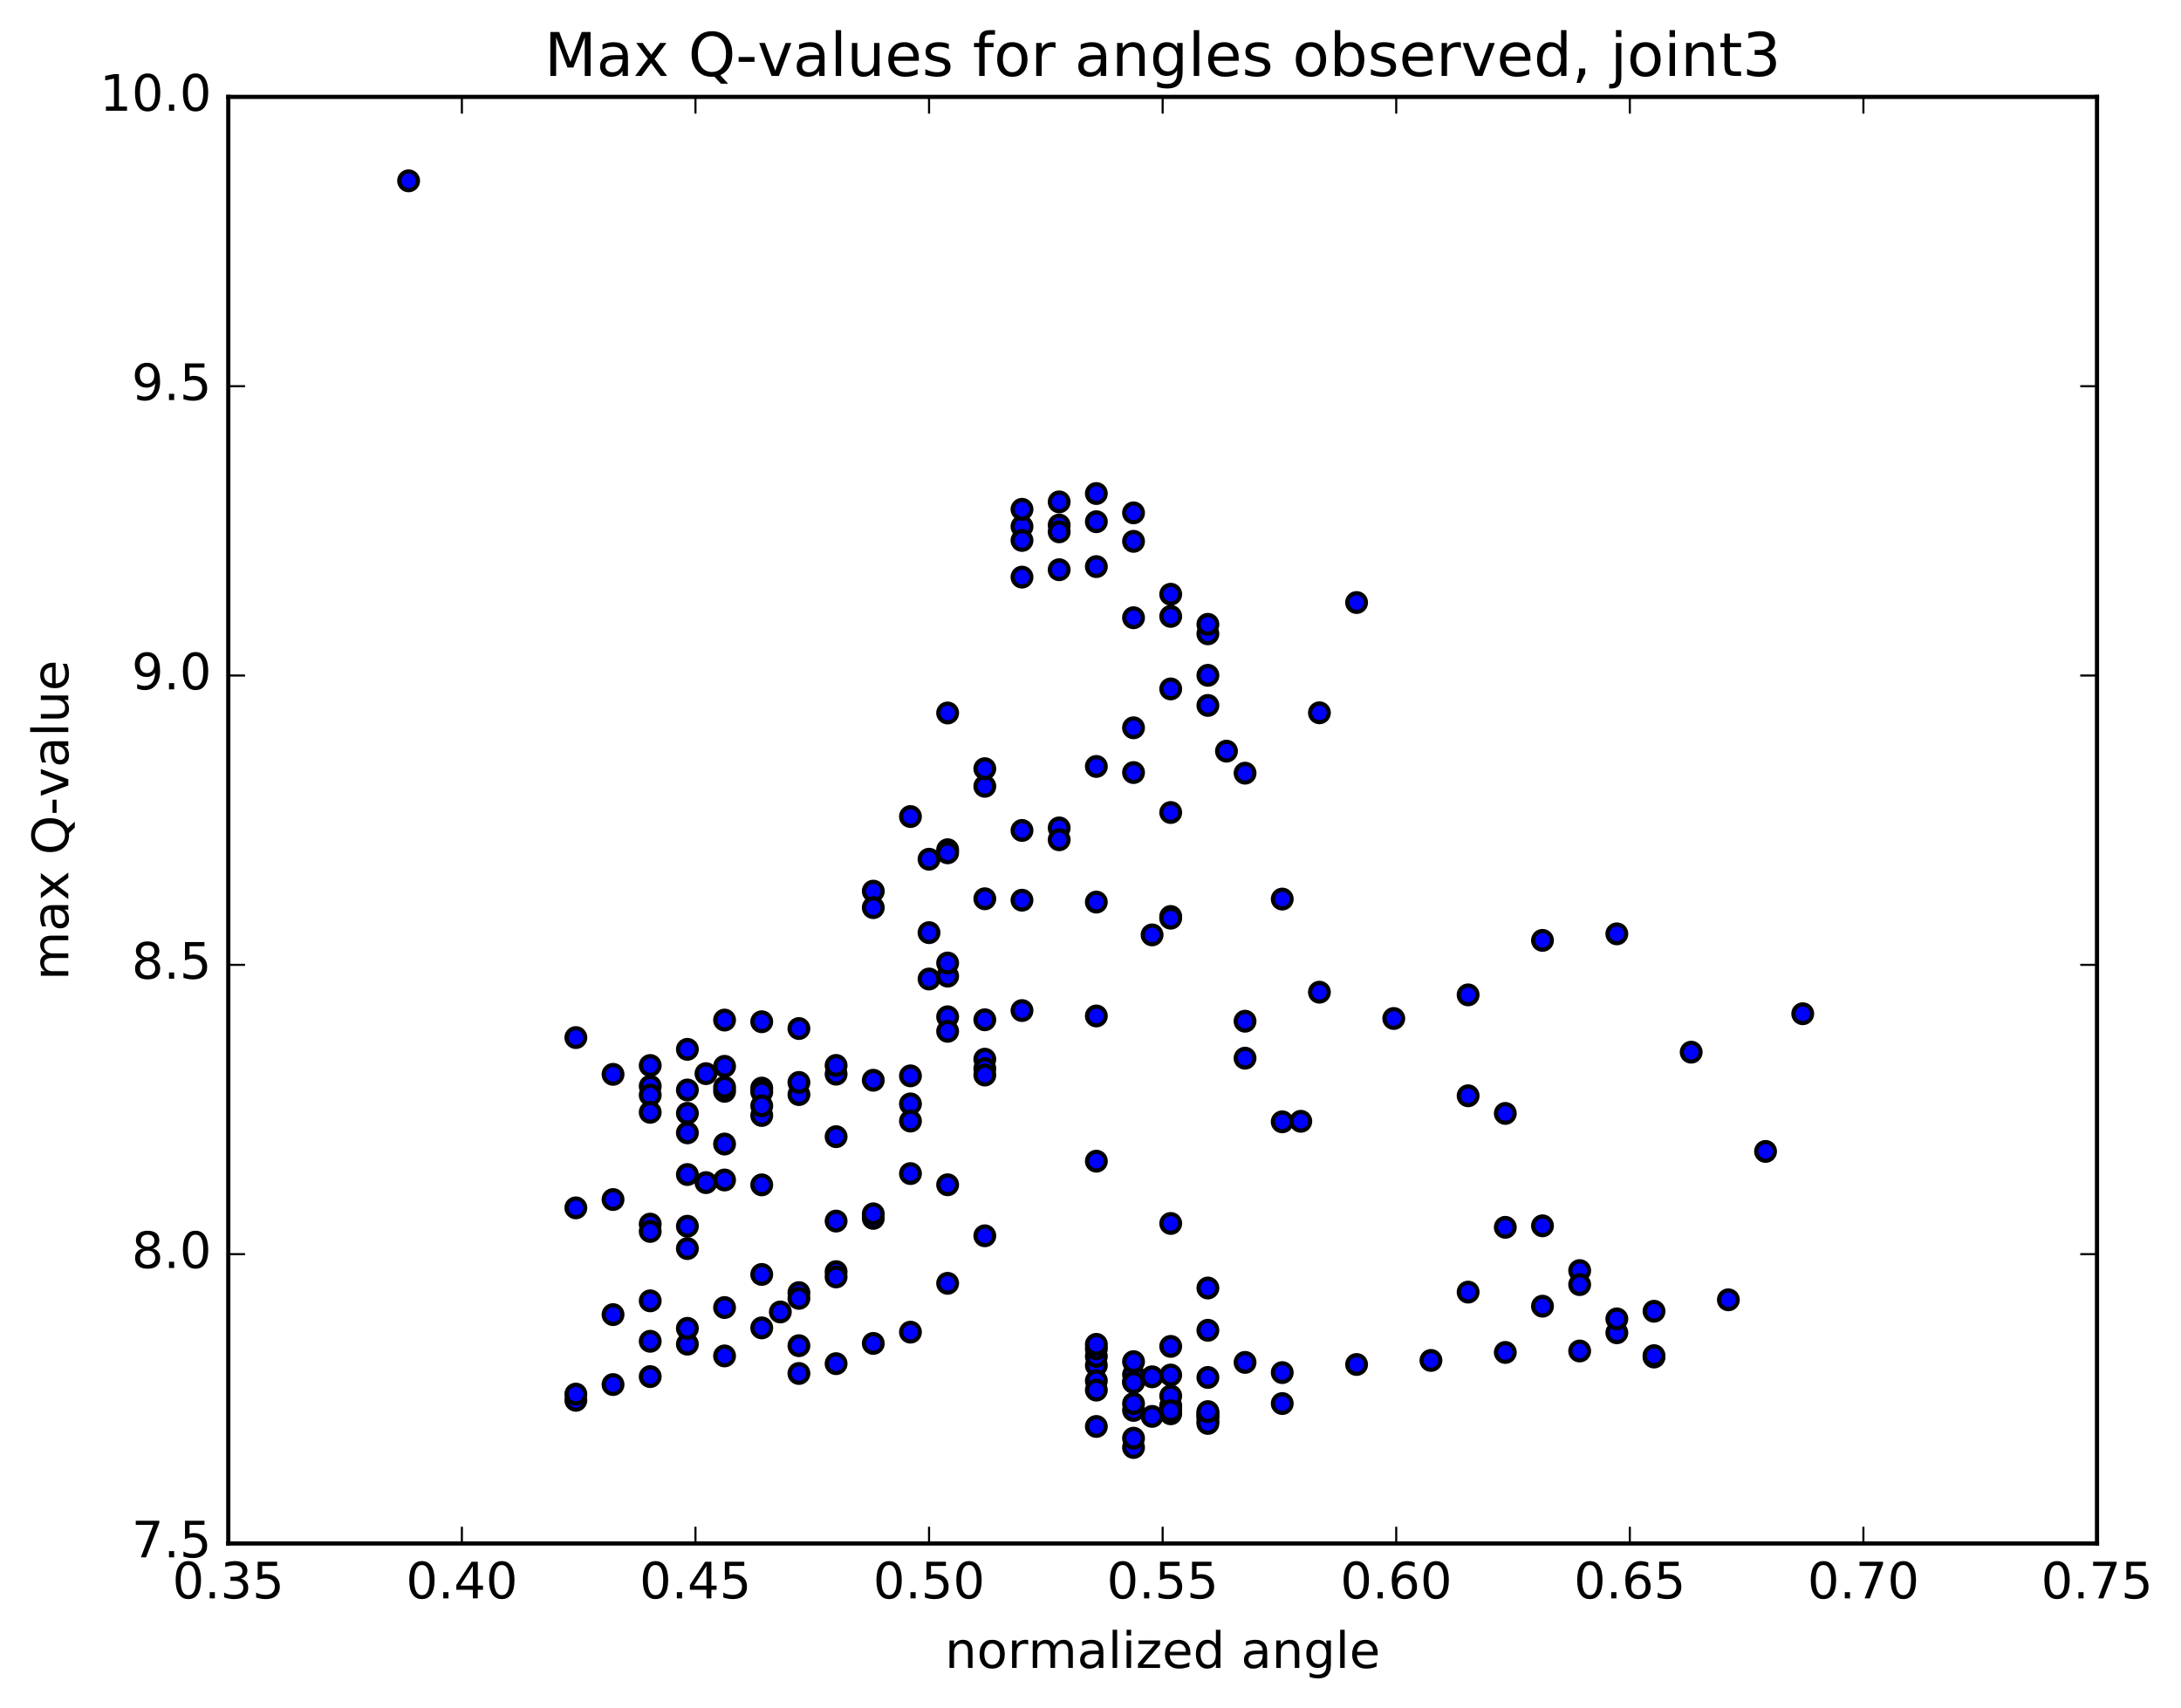<?xml version="1.0" encoding="utf-8" standalone="no"?>
<!DOCTYPE svg PUBLIC "-//W3C//DTD SVG 1.1//EN"
  "http://www.w3.org/Graphics/SVG/1.1/DTD/svg11.dtd">
<!-- Created with matplotlib (http://matplotlib.org/) -->
<svg height="408pt" version="1.1" viewBox="0 0 521 408" width="521pt" xmlns="http://www.w3.org/2000/svg" xmlns:xlink="http://www.w3.org/1999/xlink">
 <defs>
  <style type="text/css">
*{stroke-linecap:butt;stroke-linejoin:round;stroke-miterlimit:100000;}
  </style>
 </defs>
 <g id="figure_1">
  <g id="patch_1">
   <path d="M 0 408.169 
L 521.492 408.169 
L 521.492 0 
L 0 0 
z
" style="fill:#ffffff;"/>
  </g>
  <g id="axes_1">
   <g id="patch_2">
    <path d="M 54.532 368.742 
L 500.933 368.742 
L 500.933 23.142 
L 54.532 23.142 
z
" style="fill:#ffffff;"/>
   </g>
   <g id="PathCollection_1">
    <defs>
     <path d="M 0 2.236 
C 0.593 2.236 1.162 2 1.581 1.581 
C 2 1.162 2.236 0.593 2.236 0 
C 2.236 -0.593 2 -1.162 1.581 -1.581 
C 1.162 -2 0.593 -2.236 0 -2.236 
C -0.593 -2.236 -1.162 -2 -1.581 -1.581 
C -2 -1.162 -2.236 -0.593 -2.236 0 
C -2.236 0.593 -2 1.162 -1.581 1.581 
C -1.162 2 -0.593 2.236 0 2.236 
z
" id="m05b74cc8e6" style="stroke:#000000;"/>
    </defs>
    <g clip-path="url(#p5d240bf263)">
     <use style="fill:#0000ff;stroke:#000000;" x="97.609" xlink:href="#m05b74cc8e6" y="43.199"/>
     <use style="fill:#0000ff;stroke:#000000;" x="221.933" xlink:href="#m05b74cc8e6" y="233.89"/>
     <use style="fill:#0000ff;stroke:#000000;" x="226.373" xlink:href="#m05b74cc8e6" y="233.203"/>
     <use style="fill:#0000ff;stroke:#000000;" x="244.135" xlink:href="#m05b74cc8e6" y="241.426"/>
     <use style="fill:#0000ff;stroke:#000000;" x="261.897" xlink:href="#m05b74cc8e6" y="242.717"/>
     <use style="fill:#0000ff;stroke:#000000;" x="279.659" xlink:href="#m05b74cc8e6" y="218.951"/>
     <use style="fill:#0000ff;stroke:#000000;" x="292.981" xlink:href="#m05b74cc8e6" y="179.454"/>
     <use style="fill:#0000ff;stroke:#000000;" x="288.54" xlink:href="#m05b74cc8e6" y="151.419"/>
     <use style="fill:#0000ff;stroke:#000000;" x="270.779" xlink:href="#m05b74cc8e6" y="129.328"/>
     <use style="fill:#0000ff;stroke:#000000;" x="253.017" xlink:href="#m05b74cc8e6" y="125.443"/>
     <use style="fill:#0000ff;stroke:#000000;" x="244.136" xlink:href="#m05b74cc8e6" y="125.785"/>
     <use style="fill:#0000ff;stroke:#000000;" x="261.898" xlink:href="#m05b74cc8e6" y="117.907"/>
     <use style="fill:#0000ff;stroke:#000000;" x="270.779" xlink:href="#m05b74cc8e6" y="122.524"/>
     <use style="fill:#0000ff;stroke:#000000;" x="253.017" xlink:href="#m05b74cc8e6" y="119.904"/>
     <use style="fill:#0000ff;stroke:#000000;" x="244.137" xlink:href="#m05b74cc8e6" y="121.677"/>
     <use style="fill:#0000ff;stroke:#000000;" x="261.898" xlink:href="#m05b74cc8e6" y="124.64"/>
     <use style="fill:#0000ff;stroke:#000000;" x="270.78" xlink:href="#m05b74cc8e6" y="147.576"/>
     <use style="fill:#0000ff;stroke:#000000;" x="253.018" xlink:href="#m05b74cc8e6" y="136.108"/>
     <use style="fill:#0000ff;stroke:#000000;" x="244.137" xlink:href="#m05b74cc8e6" y="129.114"/>
     <use style="fill:#0000ff;stroke:#000000;" x="253.018" xlink:href="#m05b74cc8e6" y="127.053"/>
     <use style="fill:#0000ff;stroke:#000000;" x="244.137" xlink:href="#m05b74cc8e6" y="137.875"/>
     <use style="fill:#0000ff;stroke:#000000;" x="261.899" xlink:href="#m05b74cc8e6" y="135.363"/>
     <use style="fill:#0000ff;stroke:#000000;" x="279.661" xlink:href="#m05b74cc8e6" y="147.255"/>
     <use style="fill:#0000ff;stroke:#000000;" x="288.542" xlink:href="#m05b74cc8e6" y="161.338"/>
     <use style="fill:#0000ff;stroke:#000000;" x="279.661" xlink:href="#m05b74cc8e6" y="164.585"/>
     <use style="fill:#0000ff;stroke:#000000;" x="288.542" xlink:href="#m05b74cc8e6" y="149.157"/>
     <use style="fill:#0000ff;stroke:#000000;" x="279.661" xlink:href="#m05b74cc8e6" y="141.966"/>
     <use style="fill:#0000ff;stroke:#000000;" x="288.542" xlink:href="#m05b74cc8e6" y="168.532"/>
     <use style="fill:#0000ff;stroke:#000000;" x="270.78" xlink:href="#m05b74cc8e6" y="184.565"/>
     <use style="fill:#0000ff;stroke:#000000;" x="253.017" xlink:href="#m05b74cc8e6" y="197.79"/>
     <use style="fill:#0000ff;stroke:#000000;" x="235.255" xlink:href="#m05b74cc8e6" y="214.719"/>
     <use style="fill:#0000ff;stroke:#000000;" x="226.374" xlink:href="#m05b74cc8e6" y="203.003"/>
     <use style="fill:#0000ff;stroke:#000000;" x="244.135" xlink:href="#m05b74cc8e6" y="198.397"/>
     <use style="fill:#0000ff;stroke:#000000;" x="261.897" xlink:href="#m05b74cc8e6" y="183.103"/>
     <use style="fill:#0000ff;stroke:#000000;" x="270.777" xlink:href="#m05b74cc8e6" y="173.871"/>
     <use style="fill:#0000ff;stroke:#000000;" x="253.015" xlink:href="#m05b74cc8e6" y="200.624"/>
     <use style="fill:#0000ff;stroke:#000000;" x="235.254" xlink:href="#m05b74cc8e6" y="187.851"/>
     <use style="fill:#0000ff;stroke:#000000;" x="226.373" xlink:href="#m05b74cc8e6" y="170.334"/>
     <use style="fill:#0000ff;stroke:#000000;" x="235.253" xlink:href="#m05b74cc8e6" y="183.641"/>
     <use style="fill:#0000ff;stroke:#000000;" x="217.491" xlink:href="#m05b74cc8e6" y="195.075"/>
     <use style="fill:#0000ff;stroke:#000000;" x="208.611" xlink:href="#m05b74cc8e6" y="212.899"/>
     <use style="fill:#0000ff;stroke:#000000;" x="226.373" xlink:href="#m05b74cc8e6" y="230.067"/>
     <use style="fill:#0000ff;stroke:#000000;" x="235.253" xlink:href="#m05b74cc8e6" y="253.045"/>
     <use style="fill:#0000ff;stroke:#000000;" x="226.372" xlink:href="#m05b74cc8e6" y="242.913"/>
     <use style="fill:#0000ff;stroke:#000000;" x="235.253" xlink:href="#m05b74cc8e6" y="255.296"/>
     <use style="fill:#0000ff;stroke:#000000;" x="217.491" xlink:href="#m05b74cc8e6" y="257.026"/>
     <use style="fill:#0000ff;stroke:#000000;" x="208.61" xlink:href="#m05b74cc8e6" y="258.076"/>
     <use style="fill:#0000ff;stroke:#000000;" x="226.372" xlink:href="#m05b74cc8e6" y="246.382"/>
     <use style="fill:#0000ff;stroke:#000000;" x="235.252" xlink:href="#m05b74cc8e6" y="243.631"/>
     <use style="fill:#0000ff;stroke:#000000;" x="217.491" xlink:href="#m05b74cc8e6" y="263.721"/>
     <use style="fill:#0000ff;stroke:#000000;" x="199.729" xlink:href="#m05b74cc8e6" y="256.626"/>
     <use style="fill:#0000ff;stroke:#000000;" x="181.968" xlink:href="#m05b74cc8e6" y="259.947"/>
     <use style="fill:#0000ff;stroke:#000000;" x="173.087" xlink:href="#m05b74cc8e6" y="254.746"/>
     <use style="fill:#0000ff;stroke:#000000;" x="181.968" xlink:href="#m05b74cc8e6" y="260.879"/>
     <use style="fill:#0000ff;stroke:#000000;" x="164.206" xlink:href="#m05b74cc8e6" y="260.401"/>
     <use style="fill:#0000ff;stroke:#000000;" x="155.326" xlink:href="#m05b74cc8e6" y="259.497"/>
     <use style="fill:#0000ff;stroke:#000000;" x="173.087" xlink:href="#m05b74cc8e6" y="260.719"/>
     <use style="fill:#0000ff;stroke:#000000;" x="181.968" xlink:href="#m05b74cc8e6" y="266.49"/>
     <use style="fill:#0000ff;stroke:#000000;" x="164.207" xlink:href="#m05b74cc8e6" y="265.977"/>
     <use style="fill:#0000ff;stroke:#000000;" x="155.326" xlink:href="#m05b74cc8e6" y="261.618"/>
     <use style="fill:#0000ff;stroke:#000000;" x="173.088" xlink:href="#m05b74cc8e6" y="259.739"/>
     <use style="fill:#0000ff;stroke:#000000;" x="190.849" xlink:href="#m05b74cc8e6" y="261.497"/>
     <use style="fill:#0000ff;stroke:#000000;" x="208.611" xlink:href="#m05b74cc8e6" y="291.076"/>
     <use style="fill:#0000ff;stroke:#000000;" x="226.373" xlink:href="#m05b74cc8e6" y="283.046"/>
     <use style="fill:#0000ff;stroke:#000000;" x="235.254" xlink:href="#m05b74cc8e6" y="256.832"/>
     <use style="fill:#0000ff;stroke:#000000;" x="217.492" xlink:href="#m05b74cc8e6" y="267.83"/>
     <use style="fill:#0000ff;stroke:#000000;" x="199.73" xlink:href="#m05b74cc8e6" y="271.554"/>
     <use style="fill:#0000ff;stroke:#000000;" x="190.849" xlink:href="#m05b74cc8e6" y="258.598"/>
     <use style="fill:#0000ff;stroke:#000000;" x="199.73" xlink:href="#m05b74cc8e6" y="254.535"/>
     <use style="fill:#0000ff;stroke:#000000;" x="181.968" xlink:href="#m05b74cc8e6" y="264.183"/>
     <use style="fill:#0000ff;stroke:#000000;" x="164.206" xlink:href="#m05b74cc8e6" y="270.641"/>
     <use style="fill:#0000ff;stroke:#000000;" x="146.444" xlink:href="#m05b74cc8e6" y="256.663"/>
     <use style="fill:#0000ff;stroke:#000000;" x="137.563" xlink:href="#m05b74cc8e6" y="247.88"/>
     <use style="fill:#0000ff;stroke:#000000;" x="155.324" xlink:href="#m05b74cc8e6" y="254.551"/>
     <use style="fill:#0000ff;stroke:#000000;" x="168.646" xlink:href="#m05b74cc8e6" y="256.497"/>
     <use style="fill:#0000ff;stroke:#000000;" x="173.085" xlink:href="#m05b74cc8e6" y="243.7"/>
     <use style="fill:#0000ff;stroke:#000000;" x="181.966" xlink:href="#m05b74cc8e6" y="244.097"/>
     <use style="fill:#0000ff;stroke:#000000;" x="164.204" xlink:href="#m05b74cc8e6" y="250.689"/>
     <use style="fill:#0000ff;stroke:#000000;" x="155.323" xlink:href="#m05b74cc8e6" y="265.736"/>
     <use style="fill:#0000ff;stroke:#000000;" x="164.203" xlink:href="#m05b74cc8e6" y="280.602"/>
     <use style="fill:#0000ff;stroke:#000000;" x="146.442" xlink:href="#m05b74cc8e6" y="286.573"/>
     <use style="fill:#0000ff;stroke:#000000;" x="137.561" xlink:href="#m05b74cc8e6" y="288.562"/>
     <use style="fill:#0000ff;stroke:#000000;" x="155.323" xlink:href="#m05b74cc8e6" y="292.447"/>
     <use style="fill:#0000ff;stroke:#000000;" x="168.644" xlink:href="#m05b74cc8e6" y="282.53"/>
     <use style="fill:#0000ff;stroke:#000000;" x="164.204" xlink:href="#m05b74cc8e6" y="292.95"/>
     <use style="fill:#0000ff;stroke:#000000;" x="155.323" xlink:href="#m05b74cc8e6" y="294.194"/>
     <use style="fill:#0000ff;stroke:#000000;" x="173.085" xlink:href="#m05b74cc8e6" y="273.315"/>
     <use style="fill:#0000ff;stroke:#000000;" x="181.966" xlink:href="#m05b74cc8e6" y="283.065"/>
     <use style="fill:#0000ff;stroke:#000000;" x="164.205" xlink:href="#m05b74cc8e6" y="298.29"/>
     <use style="fill:#0000ff;stroke:#000000;" x="146.443" xlink:href="#m05b74cc8e6" y="314.066"/>
     <use style="fill:#0000ff;stroke:#000000;" x="137.562" xlink:href="#m05b74cc8e6" y="334.538"/>
     <use style="fill:#0000ff;stroke:#000000;" x="155.324" xlink:href="#m05b74cc8e6" y="328.873"/>
     <use style="fill:#0000ff;stroke:#000000;" x="173.085" xlink:href="#m05b74cc8e6" y="323.933"/>
     <use style="fill:#0000ff;stroke:#000000;" x="190.847" xlink:href="#m05b74cc8e6" y="308.811"/>
     <use style="fill:#0000ff;stroke:#000000;" x="199.728" xlink:href="#m05b74cc8e6" y="303.8"/>
     <use style="fill:#0000ff;stroke:#000000;" x="181.966" xlink:href="#m05b74cc8e6" y="317.237"/>
     <use style="fill:#0000ff;stroke:#000000;" x="164.205" xlink:href="#m05b74cc8e6" y="321.128"/>
     <use style="fill:#0000ff;stroke:#000000;" x="155.324" xlink:href="#m05b74cc8e6" y="310.775"/>
     <use style="fill:#0000ff;stroke:#000000;" x="173.085" xlink:href="#m05b74cc8e6" y="312.376"/>
     <use style="fill:#0000ff;stroke:#000000;" x="190.847" xlink:href="#m05b74cc8e6" y="310.184"/>
     <use style="fill:#0000ff;stroke:#000000;" x="199.728" xlink:href="#m05b74cc8e6" y="305.062"/>
     <use style="fill:#0000ff;stroke:#000000;" x="186.407" xlink:href="#m05b74cc8e6" y="313.431"/>
     <use style="fill:#0000ff;stroke:#000000;" x="190.848" xlink:href="#m05b74cc8e6" y="321.491"/>
     <use style="fill:#0000ff;stroke:#000000;" x="208.61" xlink:href="#m05b74cc8e6" y="320.949"/>
     <use style="fill:#0000ff;stroke:#000000;" x="226.372" xlink:href="#m05b74cc8e6" y="306.591"/>
     <use style="fill:#0000ff;stroke:#000000;" x="235.253" xlink:href="#m05b74cc8e6" y="295.234"/>
     <use style="fill:#0000ff;stroke:#000000;" x="217.491" xlink:href="#m05b74cc8e6" y="318.253"/>
     <use style="fill:#0000ff;stroke:#000000;" x="199.729" xlink:href="#m05b74cc8e6" y="325.783"/>
     <use style="fill:#0000ff;stroke:#000000;" x="190.848" xlink:href="#m05b74cc8e6" y="328.126"/>
     <use style="fill:#0000ff;stroke:#000000;" x="208.61" xlink:href="#m05b74cc8e6" y="289.99"/>
     <use style="fill:#0000ff;stroke:#000000;" x="217.491" xlink:href="#m05b74cc8e6" y="280.371"/>
     <use style="fill:#0000ff;stroke:#000000;" x="199.729" xlink:href="#m05b74cc8e6" y="291.719"/>
     <use style="fill:#0000ff;stroke:#000000;" x="181.967" xlink:href="#m05b74cc8e6" y="304.467"/>
     <use style="fill:#0000ff;stroke:#000000;" x="164.205" xlink:href="#m05b74cc8e6" y="317.346"/>
     <use style="fill:#0000ff;stroke:#000000;" x="146.443" xlink:href="#m05b74cc8e6" y="330.773"/>
     <use style="fill:#0000ff;stroke:#000000;" x="137.562" xlink:href="#m05b74cc8e6" y="333.055"/>
     <use style="fill:#0000ff;stroke:#000000;" x="155.324" xlink:href="#m05b74cc8e6" y="320.437"/>
     <use style="fill:#0000ff;stroke:#000000;" x="173.085" xlink:href="#m05b74cc8e6" y="281.905"/>
     <use style="fill:#0000ff;stroke:#000000;" x="190.847" xlink:href="#m05b74cc8e6" y="245.719"/>
     <use style="fill:#0000ff;stroke:#000000;" x="208.608" xlink:href="#m05b74cc8e6" y="216.836"/>
     <use style="fill:#0000ff;stroke:#000000;" x="221.93" xlink:href="#m05b74cc8e6" y="205.274"/>
     <use style="fill:#0000ff;stroke:#000000;" x="221.929" xlink:href="#m05b74cc8e6" y="222.813"/>
     <use style="fill:#0000ff;stroke:#000000;" x="226.37" xlink:href="#m05b74cc8e6" y="203.741"/>
     <use style="fill:#0000ff;stroke:#000000;" x="244.131" xlink:href="#m05b74cc8e6" y="215.061"/>
     <use style="fill:#0000ff;stroke:#000000;" x="261.893" xlink:href="#m05b74cc8e6" y="215.513"/>
     <use style="fill:#0000ff;stroke:#000000;" x="275.213" xlink:href="#m05b74cc8e6" y="223.349"/>
     <use style="fill:#0000ff;stroke:#000000;" x="279.654" xlink:href="#m05b74cc8e6" y="219.358"/>
     <use style="fill:#0000ff;stroke:#000000;" x="297.416" xlink:href="#m05b74cc8e6" y="243.971"/>
     <use style="fill:#0000ff;stroke:#000000;" x="310.738" xlink:href="#m05b74cc8e6" y="267.882"/>
     <use style="fill:#0000ff;stroke:#000000;" x="306.298" xlink:href="#m05b74cc8e6" y="268.006"/>
     <use style="fill:#0000ff;stroke:#000000;" x="297.419" xlink:href="#m05b74cc8e6" y="252.802"/>
     <use style="fill:#0000ff;stroke:#000000;" x="315.182" xlink:href="#m05b74cc8e6" y="237.038"/>
     <use style="fill:#0000ff;stroke:#000000;" x="332.944" xlink:href="#m05b74cc8e6" y="243.321"/>
     <use style="fill:#0000ff;stroke:#000000;" x="350.706" xlink:href="#m05b74cc8e6" y="237.679"/>
     <use style="fill:#0000ff;stroke:#000000;" x="368.469" xlink:href="#m05b74cc8e6" y="224.66"/>
     <use style="fill:#0000ff;stroke:#000000;" x="386.231" xlink:href="#m05b74cc8e6" y="223.101"/>
     <use style="fill:#0000ff;stroke:#000000;" x="403.993" xlink:href="#m05b74cc8e6" y="251.367"/>
     <use style="fill:#0000ff;stroke:#000000;" x="421.756" xlink:href="#m05b74cc8e6" y="275.078"/>
     <use style="fill:#0000ff;stroke:#000000;" x="430.637" xlink:href="#m05b74cc8e6" y="242.185"/>
     <use style="fill:#0000ff;stroke:#000000;" x="412.875" xlink:href="#m05b74cc8e6" y="310.528"/>
     <use style="fill:#0000ff;stroke:#000000;" x="395.114" xlink:href="#m05b74cc8e6" y="313.266"/>
     <use style="fill:#0000ff;stroke:#000000;" x="386.233" xlink:href="#m05b74cc8e6" y="318.403"/>
     <use style="fill:#0000ff;stroke:#000000;" x="395.114" xlink:href="#m05b74cc8e6" y="324.195"/>
     <use style="fill:#0000ff;stroke:#000000;" x="377.352" xlink:href="#m05b74cc8e6" y="303.548"/>
     <use style="fill:#0000ff;stroke:#000000;" x="359.59" xlink:href="#m05b74cc8e6" y="266.001"/>
     <use style="fill:#0000ff;stroke:#000000;" x="350.708" xlink:href="#m05b74cc8e6" y="261.787"/>
     <use style="fill:#0000ff;stroke:#000000;" x="368.47" xlink:href="#m05b74cc8e6" y="292.853"/>
     <use style="fill:#0000ff;stroke:#000000;" x="377.351" xlink:href="#m05b74cc8e6" y="306.897"/>
     <use style="fill:#0000ff;stroke:#000000;" x="359.589" xlink:href="#m05b74cc8e6" y="293.212"/>
     <use style="fill:#0000ff;stroke:#000000;" x="350.708" xlink:href="#m05b74cc8e6" y="308.689"/>
     <use style="fill:#0000ff;stroke:#000000;" x="368.47" xlink:href="#m05b74cc8e6" y="312.054"/>
     <use style="fill:#0000ff;stroke:#000000;" x="386.232" xlink:href="#m05b74cc8e6" y="315.083"/>
     <use style="fill:#0000ff;stroke:#000000;" x="395.113" xlink:href="#m05b74cc8e6" y="323.871"/>
     <use style="fill:#0000ff;stroke:#000000;" x="377.351" xlink:href="#m05b74cc8e6" y="322.757"/>
     <use style="fill:#0000ff;stroke:#000000;" x="359.589" xlink:href="#m05b74cc8e6" y="323.104"/>
     <use style="fill:#0000ff;stroke:#000000;" x="341.827" xlink:href="#m05b74cc8e6" y="325.014"/>
     <use style="fill:#0000ff;stroke:#000000;" x="324.065" xlink:href="#m05b74cc8e6" y="325.982"/>
     <use style="fill:#0000ff;stroke:#000000;" x="306.303" xlink:href="#m05b74cc8e6" y="327.918"/>
     <use style="fill:#0000ff;stroke:#000000;" x="297.422" xlink:href="#m05b74cc8e6" y="325.481"/>
     <use style="fill:#0000ff;stroke:#000000;" x="306.303" xlink:href="#m05b74cc8e6" y="335.312"/>
     <use style="fill:#0000ff;stroke:#000000;" x="288.542" xlink:href="#m05b74cc8e6" y="338.423"/>
     <use style="fill:#0000ff;stroke:#000000;" x="270.78" xlink:href="#m05b74cc8e6" y="330.116"/>
     <use style="fill:#0000ff;stroke:#000000;" x="261.899" xlink:href="#m05b74cc8e6" y="326.211"/>
     <use style="fill:#0000ff;stroke:#000000;" x="279.661" xlink:href="#m05b74cc8e6" y="336.005"/>
     <use style="fill:#0000ff;stroke:#000000;" x="288.542" xlink:href="#m05b74cc8e6" y="337.606"/>
     <use style="fill:#0000ff;stroke:#000000;" x="270.78" xlink:href="#m05b74cc8e6" y="328.406"/>
     <use style="fill:#0000ff;stroke:#000000;" x="261.899" xlink:href="#m05b74cc8e6" y="324.035"/>
     <use style="fill:#0000ff;stroke:#000000;" x="279.66" xlink:href="#m05b74cc8e6" y="335.885"/>
     <use style="fill:#0000ff;stroke:#000000;" x="288.542" xlink:href="#m05b74cc8e6" y="339.438"/>
     <use style="fill:#0000ff;stroke:#000000;" x="270.78" xlink:href="#m05b74cc8e6" y="336.953"/>
     <use style="fill:#0000ff;stroke:#000000;" x="261.899" xlink:href="#m05b74cc8e6" y="340.787"/>
     <use style="fill:#0000ff;stroke:#000000;" x="279.661" xlink:href="#m05b74cc8e6" y="337.759"/>
     <use style="fill:#0000ff;stroke:#000000;" x="288.542" xlink:href="#m05b74cc8e6" y="338.306"/>
     <use style="fill:#0000ff;stroke:#000000;" x="270.78" xlink:href="#m05b74cc8e6" y="345.812"/>
     <use style="fill:#0000ff;stroke:#000000;" x="261.899" xlink:href="#m05b74cc8e6" y="329.88"/>
     <use style="fill:#0000ff;stroke:#000000;" x="279.661" xlink:href="#m05b74cc8e6" y="333.491"/>
     <use style="fill:#0000ff;stroke:#000000;" x="288.542" xlink:href="#m05b74cc8e6" y="340.06"/>
     <use style="fill:#0000ff;stroke:#000000;" x="270.78" xlink:href="#m05b74cc8e6" y="335.319"/>
     <use style="fill:#0000ff;stroke:#000000;" x="261.899" xlink:href="#m05b74cc8e6" y="332.103"/>
     <use style="fill:#0000ff;stroke:#000000;" x="279.661" xlink:href="#m05b74cc8e6" y="337.038"/>
     <use style="fill:#0000ff;stroke:#000000;" x="288.542" xlink:href="#m05b74cc8e6" y="337.234"/>
     <use style="fill:#0000ff;stroke:#000000;" x="270.78" xlink:href="#m05b74cc8e6" y="325.306"/>
     <use style="fill:#0000ff;stroke:#000000;" x="261.899" xlink:href="#m05b74cc8e6" y="322.229"/>
     <use style="fill:#0000ff;stroke:#000000;" x="279.661" xlink:href="#m05b74cc8e6" y="328.5"/>
     <use style="fill:#0000ff;stroke:#000000;" x="288.542" xlink:href="#m05b74cc8e6" y="329.078"/>
     <use style="fill:#0000ff;stroke:#000000;" x="275.22" xlink:href="#m05b74cc8e6" y="328.923"/>
     <use style="fill:#0000ff;stroke:#000000;" x="270.779" xlink:href="#m05b74cc8e6" y="330.272"/>
     <use style="fill:#0000ff;stroke:#000000;" x="261.899" xlink:href="#m05b74cc8e6" y="321.169"/>
     <use style="fill:#0000ff;stroke:#000000;" x="279.66" xlink:href="#m05b74cc8e6" y="321.656"/>
     <use style="fill:#0000ff;stroke:#000000;" x="288.541" xlink:href="#m05b74cc8e6" y="317.809"/>
     <use style="fill:#0000ff;stroke:#000000;" x="275.22" xlink:href="#m05b74cc8e6" y="338.382"/>
     <use style="fill:#0000ff;stroke:#000000;" x="270.78" xlink:href="#m05b74cc8e6" y="343.591"/>
     <use style="fill:#0000ff;stroke:#000000;" x="261.9" xlink:href="#m05b74cc8e6" y="277.411"/>
     <use style="fill:#0000ff;stroke:#000000;" x="279.662" xlink:href="#m05b74cc8e6" y="194.109"/>
     <use style="fill:#0000ff;stroke:#000000;" x="297.424" xlink:href="#m05b74cc8e6" y="184.711"/>
     <use style="fill:#0000ff;stroke:#000000;" x="315.186" xlink:href="#m05b74cc8e6" y="170.289"/>
     <use style="fill:#0000ff;stroke:#000000;" x="324.066" xlink:href="#m05b74cc8e6" y="143.948"/>
     <use style="fill:#0000ff;stroke:#000000;" x="306.305" xlink:href="#m05b74cc8e6" y="214.79"/>
     <use style="fill:#0000ff;stroke:#000000;" x="288.544" xlink:href="#m05b74cc8e6" y="307.71"/>
     <use style="fill:#0000ff;stroke:#000000;" x="279.663" xlink:href="#m05b74cc8e6" y="292.289"/>
    </g>
   </g>
   <g id="patch_3">
    <path d="M 500.933 368.742 
L 500.933 23.142 
" style="fill:none;stroke:#000000;stroke-linecap:square;stroke-linejoin:miter;"/>
   </g>
   <g id="patch_4">
    <path d="M 54.532 368.742 
L 54.532 23.142 
" style="fill:none;stroke:#000000;stroke-linecap:square;stroke-linejoin:miter;"/>
   </g>
   <g id="patch_5">
    <path d="M 54.532 368.742 
L 500.933 368.742 
" style="fill:none;stroke:#000000;stroke-linecap:square;stroke-linejoin:miter;"/>
   </g>
   <g id="patch_6">
    <path d="M 54.532 23.142 
L 500.933 23.142 
" style="fill:none;stroke:#000000;stroke-linecap:square;stroke-linejoin:miter;"/>
   </g>
   <g id="matplotlib.axis_1">
    <g id="xtick_1">
     <g id="line2d_1">
      <defs>
       <path d="M 0 0 
L 0 -4 
" id="m2aafea5c03" style="stroke:#000000;stroke-width:0.5;"/>
      </defs>
      <g>
       <use style="stroke:#000000;stroke-width:0.5;" x="54.532" xlink:href="#m2aafea5c03" y="368.742"/>
      </g>
     </g>
     <g id="line2d_2">
      <defs>
       <path d="M 0 0 
L 0 4 
" id="m496c09e5dd" style="stroke:#000000;stroke-width:0.5;"/>
      </defs>
      <g>
       <use style="stroke:#000000;stroke-width:0.5;" x="54.532" xlink:href="#m496c09e5dd" y="23.142"/>
      </g>
     </g>
     <g id="text_1">
      <!-- 0.35 -->
      <defs>
       <path d="M 10.797 72.906 
L 49.516 72.906 
L 49.516 64.594 
L 19.828 64.594 
L 19.828 46.734 
Q 21.969 47.469 24.109 47.828 
Q 26.266 48.188 28.422 48.188 
Q 40.625 48.188 47.75 41.5 
Q 54.891 34.812 54.891 23.391 
Q 54.891 11.625 47.562 5.094 
Q 40.234 -1.422 26.906 -1.422 
Q 22.312 -1.422 17.547 -0.641 
Q 12.797 0.141 7.719 1.703 
L 7.719 11.625 
Q 12.109 9.234 16.797 8.062 
Q 21.484 6.891 26.703 6.891 
Q 35.156 6.891 40.078 11.328 
Q 45.016 15.766 45.016 23.391 
Q 45.016 31 40.078 35.438 
Q 35.156 39.891 26.703 39.891 
Q 22.75 39.891 18.812 39.016 
Q 14.891 38.141 10.797 36.281 
z
" id="BitstreamVeraSans-Roman-35"/>
       <path d="M 10.688 12.406 
L 21 12.406 
L 21 0 
L 10.688 0 
z
" id="BitstreamVeraSans-Roman-2e"/>
       <path d="M 31.781 66.406 
Q 24.172 66.406 20.328 58.906 
Q 16.5 51.422 16.5 36.375 
Q 16.5 21.391 20.328 13.891 
Q 24.172 6.391 31.781 6.391 
Q 39.453 6.391 43.281 13.891 
Q 47.125 21.391 47.125 36.375 
Q 47.125 51.422 43.281 58.906 
Q 39.453 66.406 31.781 66.406 
M 31.781 74.219 
Q 44.047 74.219 50.516 64.516 
Q 56.984 54.828 56.984 36.375 
Q 56.984 17.969 50.516 8.266 
Q 44.047 -1.422 31.781 -1.422 
Q 19.531 -1.422 13.062 8.266 
Q 6.594 17.969 6.594 36.375 
Q 6.594 54.828 13.062 64.516 
Q 19.531 74.219 31.781 74.219 
" id="BitstreamVeraSans-Roman-30"/>
       <path d="M 40.578 39.312 
Q 47.656 37.797 51.625 33 
Q 55.609 28.219 55.609 21.188 
Q 55.609 10.406 48.188 4.484 
Q 40.766 -1.422 27.094 -1.422 
Q 22.516 -1.422 17.656 -0.516 
Q 12.797 0.391 7.625 2.203 
L 7.625 11.719 
Q 11.719 9.328 16.594 8.109 
Q 21.484 6.891 26.812 6.891 
Q 36.078 6.891 40.938 10.547 
Q 45.797 14.203 45.797 21.188 
Q 45.797 27.641 41.281 31.266 
Q 36.766 34.906 28.719 34.906 
L 20.219 34.906 
L 20.219 43.016 
L 29.109 43.016 
Q 36.375 43.016 40.234 45.922 
Q 44.094 48.828 44.094 54.297 
Q 44.094 59.906 40.109 62.906 
Q 36.141 65.922 28.719 65.922 
Q 24.656 65.922 20.016 65.031 
Q 15.375 64.156 9.812 62.312 
L 9.812 71.094 
Q 15.438 72.656 20.344 73.438 
Q 25.25 74.219 29.594 74.219 
Q 40.828 74.219 47.359 69.109 
Q 53.906 64.016 53.906 55.328 
Q 53.906 49.266 50.438 45.094 
Q 46.969 40.922 40.578 39.312 
" id="BitstreamVeraSans-Roman-33"/>
      </defs>
      <g transform="translate(41.173 381.86)scale(0.12 -0.12)">
       <use xlink:href="#BitstreamVeraSans-Roman-30"/>
       <use x="63.623" xlink:href="#BitstreamVeraSans-Roman-2e"/>
       <use x="95.41" xlink:href="#BitstreamVeraSans-Roman-33"/>
       <use x="159.033" xlink:href="#BitstreamVeraSans-Roman-35"/>
      </g>
     </g>
    </g>
    <g id="xtick_2">
     <g id="line2d_3">
      <g>
       <use style="stroke:#000000;stroke-width:0.5;" x="110.332" xlink:href="#m2aafea5c03" y="368.742"/>
      </g>
     </g>
     <g id="line2d_4">
      <g>
       <use style="stroke:#000000;stroke-width:0.5;" x="110.332" xlink:href="#m496c09e5dd" y="23.142"/>
      </g>
     </g>
     <g id="text_2">
      <!-- 0.40 -->
      <defs>
       <path d="M 37.797 64.312 
L 12.891 25.391 
L 37.797 25.391 
z
M 35.203 72.906 
L 47.609 72.906 
L 47.609 25.391 
L 58.016 25.391 
L 58.016 17.188 
L 47.609 17.188 
L 47.609 0 
L 37.797 0 
L 37.797 17.188 
L 4.891 17.188 
L 4.891 26.703 
z
" id="BitstreamVeraSans-Roman-34"/>
      </defs>
      <g transform="translate(96.973 381.86)scale(0.12 -0.12)">
       <use xlink:href="#BitstreamVeraSans-Roman-30"/>
       <use x="63.623" xlink:href="#BitstreamVeraSans-Roman-2e"/>
       <use x="95.41" xlink:href="#BitstreamVeraSans-Roman-34"/>
       <use x="159.033" xlink:href="#BitstreamVeraSans-Roman-30"/>
      </g>
     </g>
    </g>
    <g id="xtick_3">
     <g id="line2d_5">
      <g>
       <use style="stroke:#000000;stroke-width:0.5;" x="166.132" xlink:href="#m2aafea5c03" y="368.742"/>
      </g>
     </g>
     <g id="line2d_6">
      <g>
       <use style="stroke:#000000;stroke-width:0.5;" x="166.132" xlink:href="#m496c09e5dd" y="23.142"/>
      </g>
     </g>
     <g id="text_3">
      <!-- 0.45 -->
      <g transform="translate(152.773 381.86)scale(0.12 -0.12)">
       <use xlink:href="#BitstreamVeraSans-Roman-30"/>
       <use x="63.623" xlink:href="#BitstreamVeraSans-Roman-2e"/>
       <use x="95.41" xlink:href="#BitstreamVeraSans-Roman-34"/>
       <use x="159.033" xlink:href="#BitstreamVeraSans-Roman-35"/>
      </g>
     </g>
    </g>
    <g id="xtick_4">
     <g id="line2d_7">
      <g>
       <use style="stroke:#000000;stroke-width:0.5;" x="221.933" xlink:href="#m2aafea5c03" y="368.742"/>
      </g>
     </g>
     <g id="line2d_8">
      <g>
       <use style="stroke:#000000;stroke-width:0.5;" x="221.933" xlink:href="#m496c09e5dd" y="23.142"/>
      </g>
     </g>
     <g id="text_4">
      <!-- 0.50 -->
      <g transform="translate(208.573 381.86)scale(0.12 -0.12)">
       <use xlink:href="#BitstreamVeraSans-Roman-30"/>
       <use x="63.623" xlink:href="#BitstreamVeraSans-Roman-2e"/>
       <use x="95.41" xlink:href="#BitstreamVeraSans-Roman-35"/>
       <use x="159.033" xlink:href="#BitstreamVeraSans-Roman-30"/>
      </g>
     </g>
    </g>
    <g id="xtick_5">
     <g id="line2d_9">
      <g>
       <use style="stroke:#000000;stroke-width:0.5;" x="277.733" xlink:href="#m2aafea5c03" y="368.742"/>
      </g>
     </g>
     <g id="line2d_10">
      <g>
       <use style="stroke:#000000;stroke-width:0.5;" x="277.733" xlink:href="#m496c09e5dd" y="23.142"/>
      </g>
     </g>
     <g id="text_5">
      <!-- 0.55 -->
      <g transform="translate(264.373 381.86)scale(0.12 -0.12)">
       <use xlink:href="#BitstreamVeraSans-Roman-30"/>
       <use x="63.623" xlink:href="#BitstreamVeraSans-Roman-2e"/>
       <use x="95.41" xlink:href="#BitstreamVeraSans-Roman-35"/>
       <use x="159.033" xlink:href="#BitstreamVeraSans-Roman-35"/>
      </g>
     </g>
    </g>
    <g id="xtick_6">
     <g id="line2d_11">
      <g>
       <use style="stroke:#000000;stroke-width:0.5;" x="333.533" xlink:href="#m2aafea5c03" y="368.742"/>
      </g>
     </g>
     <g id="line2d_12">
      <g>
       <use style="stroke:#000000;stroke-width:0.5;" x="333.533" xlink:href="#m496c09e5dd" y="23.142"/>
      </g>
     </g>
     <g id="text_6">
      <!-- 0.60 -->
      <defs>
       <path d="M 33.016 40.375 
Q 26.375 40.375 22.484 35.828 
Q 18.609 31.297 18.609 23.391 
Q 18.609 15.531 22.484 10.953 
Q 26.375 6.391 33.016 6.391 
Q 39.656 6.391 43.531 10.953 
Q 47.406 15.531 47.406 23.391 
Q 47.406 31.297 43.531 35.828 
Q 39.656 40.375 33.016 40.375 
M 52.594 71.297 
L 52.594 62.312 
Q 48.875 64.062 45.094 64.984 
Q 41.312 65.922 37.594 65.922 
Q 27.828 65.922 22.672 59.328 
Q 17.531 52.734 16.797 39.406 
Q 19.672 43.656 24.016 45.922 
Q 28.375 48.188 33.594 48.188 
Q 44.578 48.188 50.953 41.516 
Q 57.328 34.859 57.328 23.391 
Q 57.328 12.156 50.688 5.359 
Q 44.047 -1.422 33.016 -1.422 
Q 20.359 -1.422 13.672 8.266 
Q 6.984 17.969 6.984 36.375 
Q 6.984 53.656 15.188 63.938 
Q 23.391 74.219 37.203 74.219 
Q 40.922 74.219 44.703 73.484 
Q 48.484 72.75 52.594 71.297 
" id="BitstreamVeraSans-Roman-36"/>
      </defs>
      <g transform="translate(320.173 381.86)scale(0.12 -0.12)">
       <use xlink:href="#BitstreamVeraSans-Roman-30"/>
       <use x="63.623" xlink:href="#BitstreamVeraSans-Roman-2e"/>
       <use x="95.41" xlink:href="#BitstreamVeraSans-Roman-36"/>
       <use x="159.033" xlink:href="#BitstreamVeraSans-Roman-30"/>
      </g>
     </g>
    </g>
    <g id="xtick_7">
     <g id="line2d_13">
      <g>
       <use style="stroke:#000000;stroke-width:0.5;" x="389.332" xlink:href="#m2aafea5c03" y="368.742"/>
      </g>
     </g>
     <g id="line2d_14">
      <g>
       <use style="stroke:#000000;stroke-width:0.5;" x="389.332" xlink:href="#m496c09e5dd" y="23.142"/>
      </g>
     </g>
     <g id="text_7">
      <!-- 0.65 -->
      <g transform="translate(375.973 381.86)scale(0.12 -0.12)">
       <use xlink:href="#BitstreamVeraSans-Roman-30"/>
       <use x="63.623" xlink:href="#BitstreamVeraSans-Roman-2e"/>
       <use x="95.41" xlink:href="#BitstreamVeraSans-Roman-36"/>
       <use x="159.033" xlink:href="#BitstreamVeraSans-Roman-35"/>
      </g>
     </g>
    </g>
    <g id="xtick_8">
     <g id="line2d_15">
      <g>
       <use style="stroke:#000000;stroke-width:0.5;" x="445.132" xlink:href="#m2aafea5c03" y="368.742"/>
      </g>
     </g>
     <g id="line2d_16">
      <g>
       <use style="stroke:#000000;stroke-width:0.5;" x="445.132" xlink:href="#m496c09e5dd" y="23.142"/>
      </g>
     </g>
     <g id="text_8">
      <!-- 0.70 -->
      <defs>
       <path d="M 8.203 72.906 
L 55.078 72.906 
L 55.078 68.703 
L 28.609 0 
L 18.312 0 
L 43.219 64.594 
L 8.203 64.594 
z
" id="BitstreamVeraSans-Roman-37"/>
      </defs>
      <g transform="translate(431.773 381.86)scale(0.12 -0.12)">
       <use xlink:href="#BitstreamVeraSans-Roman-30"/>
       <use x="63.623" xlink:href="#BitstreamVeraSans-Roman-2e"/>
       <use x="95.41" xlink:href="#BitstreamVeraSans-Roman-37"/>
       <use x="159.033" xlink:href="#BitstreamVeraSans-Roman-30"/>
      </g>
     </g>
    </g>
    <g id="xtick_9">
     <g id="line2d_17">
      <g>
       <use style="stroke:#000000;stroke-width:0.5;" x="500.933" xlink:href="#m2aafea5c03" y="368.742"/>
      </g>
     </g>
     <g id="line2d_18">
      <g>
       <use style="stroke:#000000;stroke-width:0.5;" x="500.933" xlink:href="#m496c09e5dd" y="23.142"/>
      </g>
     </g>
     <g id="text_9">
      <!-- 0.75 -->
      <g transform="translate(487.573 381.86)scale(0.12 -0.12)">
       <use xlink:href="#BitstreamVeraSans-Roman-30"/>
       <use x="63.623" xlink:href="#BitstreamVeraSans-Roman-2e"/>
       <use x="95.41" xlink:href="#BitstreamVeraSans-Roman-37"/>
       <use x="159.033" xlink:href="#BitstreamVeraSans-Roman-35"/>
      </g>
     </g>
    </g>
    <g id="text_10">
     <!-- normalized angle -->
     <defs>
      <path d="M 45.406 46.391 
L 45.406 75.984 
L 54.391 75.984 
L 54.391 0 
L 45.406 0 
L 45.406 8.203 
Q 42.578 3.328 38.25 0.953 
Q 33.938 -1.422 27.875 -1.422 
Q 17.969 -1.422 11.734 6.484 
Q 5.516 14.406 5.516 27.297 
Q 5.516 40.188 11.734 48.094 
Q 17.969 56 27.875 56 
Q 33.938 56 38.25 53.625 
Q 42.578 51.266 45.406 46.391 
M 14.797 27.297 
Q 14.797 17.391 18.875 11.75 
Q 22.953 6.109 30.078 6.109 
Q 37.203 6.109 41.297 11.75 
Q 45.406 17.391 45.406 27.297 
Q 45.406 37.203 41.297 42.844 
Q 37.203 48.484 30.078 48.484 
Q 22.953 48.484 18.875 42.844 
Q 14.797 37.203 14.797 27.297 
" id="BitstreamVeraSans-Roman-64"/>
      <path id="BitstreamVeraSans-Roman-20"/>
      <path d="M 52 44.188 
Q 55.375 50.25 60.062 53.125 
Q 64.75 56 71.094 56 
Q 79.641 56 84.281 50.016 
Q 88.922 44.047 88.922 33.016 
L 88.922 0 
L 79.891 0 
L 79.891 32.719 
Q 79.891 40.578 77.094 44.375 
Q 74.312 48.188 68.609 48.188 
Q 61.625 48.188 57.562 43.547 
Q 53.516 38.922 53.516 30.906 
L 53.516 0 
L 44.484 0 
L 44.484 32.719 
Q 44.484 40.625 41.703 44.406 
Q 38.922 48.188 33.109 48.188 
Q 26.219 48.188 22.156 43.531 
Q 18.109 38.875 18.109 30.906 
L 18.109 0 
L 9.078 0 
L 9.078 54.688 
L 18.109 54.688 
L 18.109 46.188 
Q 21.188 51.219 25.484 53.609 
Q 29.781 56 35.688 56 
Q 41.656 56 45.828 52.969 
Q 50 49.953 52 44.188 
" id="BitstreamVeraSans-Roman-6d"/>
      <path d="M 56.203 29.594 
L 56.203 25.203 
L 14.891 25.203 
Q 15.484 15.922 20.484 11.062 
Q 25.484 6.203 34.422 6.203 
Q 39.594 6.203 44.453 7.469 
Q 49.312 8.734 54.109 11.281 
L 54.109 2.781 
Q 49.266 0.734 44.188 -0.344 
Q 39.109 -1.422 33.891 -1.422 
Q 20.797 -1.422 13.156 6.188 
Q 5.516 13.812 5.516 26.812 
Q 5.516 40.234 12.766 48.109 
Q 20.016 56 32.328 56 
Q 43.359 56 49.781 48.891 
Q 56.203 41.797 56.203 29.594 
M 47.219 32.234 
Q 47.125 39.594 43.094 43.984 
Q 39.062 48.391 32.422 48.391 
Q 24.906 48.391 20.391 44.141 
Q 15.875 39.891 15.188 32.172 
z
" id="BitstreamVeraSans-Roman-65"/>
      <path d="M 5.516 54.688 
L 48.188 54.688 
L 48.188 46.484 
L 14.406 7.172 
L 48.188 7.172 
L 48.188 0 
L 4.297 0 
L 4.297 8.203 
L 38.094 47.516 
L 5.516 47.516 
z
" id="BitstreamVeraSans-Roman-7a"/>
      <path d="M 45.406 27.984 
Q 45.406 37.75 41.375 43.109 
Q 37.359 48.484 30.078 48.484 
Q 22.859 48.484 18.828 43.109 
Q 14.797 37.75 14.797 27.984 
Q 14.797 18.266 18.828 12.891 
Q 22.859 7.516 30.078 7.516 
Q 37.359 7.516 41.375 12.891 
Q 45.406 18.266 45.406 27.984 
M 54.391 6.781 
Q 54.391 -7.172 48.188 -13.984 
Q 42 -20.797 29.203 -20.797 
Q 24.469 -20.797 20.266 -20.094 
Q 16.062 -19.391 12.109 -17.922 
L 12.109 -9.188 
Q 16.062 -11.328 19.922 -12.344 
Q 23.781 -13.375 27.781 -13.375 
Q 36.625 -13.375 41.016 -8.766 
Q 45.406 -4.156 45.406 5.172 
L 45.406 9.625 
Q 42.625 4.781 38.281 2.391 
Q 33.938 0 27.875 0 
Q 17.828 0 11.672 7.656 
Q 5.516 15.328 5.516 27.984 
Q 5.516 40.672 11.672 48.328 
Q 17.828 56 27.875 56 
Q 33.938 56 38.281 53.609 
Q 42.625 51.219 45.406 46.391 
L 45.406 54.688 
L 54.391 54.688 
z
" id="BitstreamVeraSans-Roman-67"/>
      <path d="M 34.281 27.484 
Q 23.391 27.484 19.188 25 
Q 14.984 22.516 14.984 16.5 
Q 14.984 11.719 18.141 8.906 
Q 21.297 6.109 26.703 6.109 
Q 34.188 6.109 38.703 11.406 
Q 43.219 16.703 43.219 25.484 
L 43.219 27.484 
z
M 52.203 31.203 
L 52.203 0 
L 43.219 0 
L 43.219 8.297 
Q 40.141 3.328 35.547 0.953 
Q 30.953 -1.422 24.312 -1.422 
Q 15.922 -1.422 10.953 3.297 
Q 6 8.016 6 15.922 
Q 6 25.141 12.172 29.828 
Q 18.359 34.516 30.609 34.516 
L 43.219 34.516 
L 43.219 35.406 
Q 43.219 41.609 39.141 45 
Q 35.062 48.391 27.688 48.391 
Q 23 48.391 18.547 47.266 
Q 14.109 46.141 10.016 43.891 
L 10.016 52.203 
Q 14.938 54.109 19.578 55.047 
Q 24.219 56 28.609 56 
Q 40.484 56 46.344 49.844 
Q 52.203 43.703 52.203 31.203 
" id="BitstreamVeraSans-Roman-61"/>
      <path d="M 54.891 33.016 
L 54.891 0 
L 45.906 0 
L 45.906 32.719 
Q 45.906 40.484 42.875 44.328 
Q 39.844 48.188 33.797 48.188 
Q 26.516 48.188 22.312 43.547 
Q 18.109 38.922 18.109 30.906 
L 18.109 0 
L 9.078 0 
L 9.078 54.688 
L 18.109 54.688 
L 18.109 46.188 
Q 21.344 51.125 25.703 53.562 
Q 30.078 56 35.797 56 
Q 45.219 56 50.047 50.172 
Q 54.891 44.344 54.891 33.016 
" id="BitstreamVeraSans-Roman-6e"/>
      <path d="M 30.609 48.391 
Q 23.391 48.391 19.188 42.75 
Q 14.984 37.109 14.984 27.297 
Q 14.984 17.484 19.156 11.844 
Q 23.344 6.203 30.609 6.203 
Q 37.797 6.203 41.984 11.859 
Q 46.188 17.531 46.188 27.297 
Q 46.188 37.016 41.984 42.703 
Q 37.797 48.391 30.609 48.391 
M 30.609 56 
Q 42.328 56 49.016 48.375 
Q 55.719 40.766 55.719 27.297 
Q 55.719 13.875 49.016 6.219 
Q 42.328 -1.422 30.609 -1.422 
Q 18.844 -1.422 12.172 6.219 
Q 5.516 13.875 5.516 27.297 
Q 5.516 40.766 12.172 48.375 
Q 18.844 56 30.609 56 
" id="BitstreamVeraSans-Roman-6f"/>
      <path d="M 9.422 75.984 
L 18.406 75.984 
L 18.406 0 
L 9.422 0 
z
" id="BitstreamVeraSans-Roman-6c"/>
      <path d="M 9.422 54.688 
L 18.406 54.688 
L 18.406 0 
L 9.422 0 
z
M 9.422 75.984 
L 18.406 75.984 
L 18.406 64.594 
L 9.422 64.594 
z
" id="BitstreamVeraSans-Roman-69"/>
      <path d="M 41.109 46.297 
Q 39.594 47.172 37.812 47.578 
Q 36.031 48 33.891 48 
Q 26.266 48 22.188 43.047 
Q 18.109 38.094 18.109 28.812 
L 18.109 0 
L 9.078 0 
L 9.078 54.688 
L 18.109 54.688 
L 18.109 46.188 
Q 20.953 51.172 25.484 53.578 
Q 30.031 56 36.531 56 
Q 37.453 56 38.578 55.875 
Q 39.703 55.766 41.062 55.516 
z
" id="BitstreamVeraSans-Roman-72"/>
     </defs>
     <g transform="translate(225.734 398.474)scale(0.12 -0.12)">
      <use xlink:href="#BitstreamVeraSans-Roman-6e"/>
      <use x="63.379" xlink:href="#BitstreamVeraSans-Roman-6f"/>
      <use x="124.561" xlink:href="#BitstreamVeraSans-Roman-72"/>
      <use x="165.658" xlink:href="#BitstreamVeraSans-Roman-6d"/>
      <use x="263.07" xlink:href="#BitstreamVeraSans-Roman-61"/>
      <use x="324.35" xlink:href="#BitstreamVeraSans-Roman-6c"/>
      <use x="352.133" xlink:href="#BitstreamVeraSans-Roman-69"/>
      <use x="379.916" xlink:href="#BitstreamVeraSans-Roman-7a"/>
      <use x="432.406" xlink:href="#BitstreamVeraSans-Roman-65"/>
      <use x="493.93" xlink:href="#BitstreamVeraSans-Roman-64"/>
      <use x="557.406" xlink:href="#BitstreamVeraSans-Roman-20"/>
      <use x="589.193" xlink:href="#BitstreamVeraSans-Roman-61"/>
      <use x="650.473" xlink:href="#BitstreamVeraSans-Roman-6e"/>
      <use x="713.852" xlink:href="#BitstreamVeraSans-Roman-67"/>
      <use x="777.328" xlink:href="#BitstreamVeraSans-Roman-6c"/>
      <use x="805.111" xlink:href="#BitstreamVeraSans-Roman-65"/>
     </g>
    </g>
   </g>
   <g id="matplotlib.axis_2">
    <g id="ytick_1">
     <g id="line2d_19">
      <defs>
       <path d="M 0 0 
L 4 0 
" id="m3fa0e22ce1" style="stroke:#000000;stroke-width:0.5;"/>
      </defs>
      <g>
       <use style="stroke:#000000;stroke-width:0.5;" x="54.532" xlink:href="#m3fa0e22ce1" y="368.742"/>
      </g>
     </g>
     <g id="line2d_20">
      <defs>
       <path d="M 0 0 
L -4 0 
" id="m6d40b71e3c" style="stroke:#000000;stroke-width:0.5;"/>
      </defs>
      <g>
       <use style="stroke:#000000;stroke-width:0.5;" x="500.933" xlink:href="#m6d40b71e3c" y="368.742"/>
      </g>
     </g>
     <g id="text_11">
      <!-- 7.5 -->
      <g transform="translate(31.449 372.053)scale(0.12 -0.12)">
       <use xlink:href="#BitstreamVeraSans-Roman-37"/>
       <use x="63.623" xlink:href="#BitstreamVeraSans-Roman-2e"/>
       <use x="95.41" xlink:href="#BitstreamVeraSans-Roman-35"/>
      </g>
     </g>
    </g>
    <g id="ytick_2">
     <g id="line2d_21">
      <g>
       <use style="stroke:#000000;stroke-width:0.5;" x="54.532" xlink:href="#m3fa0e22ce1" y="299.622"/>
      </g>
     </g>
     <g id="line2d_22">
      <g>
       <use style="stroke:#000000;stroke-width:0.5;" x="500.933" xlink:href="#m6d40b71e3c" y="299.622"/>
      </g>
     </g>
     <g id="text_12">
      <!-- 8.0 -->
      <defs>
       <path d="M 31.781 34.625 
Q 24.75 34.625 20.719 30.859 
Q 16.703 27.094 16.703 20.516 
Q 16.703 13.922 20.719 10.156 
Q 24.75 6.391 31.781 6.391 
Q 38.812 6.391 42.859 10.172 
Q 46.922 13.969 46.922 20.516 
Q 46.922 27.094 42.891 30.859 
Q 38.875 34.625 31.781 34.625 
M 21.922 38.812 
Q 15.578 40.375 12.031 44.719 
Q 8.5 49.078 8.5 55.328 
Q 8.5 64.062 14.719 69.141 
Q 20.953 74.219 31.781 74.219 
Q 42.672 74.219 48.875 69.141 
Q 55.078 64.062 55.078 55.328 
Q 55.078 49.078 51.531 44.719 
Q 48 40.375 41.703 38.812 
Q 48.828 37.156 52.797 32.312 
Q 56.781 27.484 56.781 20.516 
Q 56.781 9.906 50.312 4.234 
Q 43.844 -1.422 31.781 -1.422 
Q 19.734 -1.422 13.25 4.234 
Q 6.781 9.906 6.781 20.516 
Q 6.781 27.484 10.781 32.312 
Q 14.797 37.156 21.922 38.812 
M 18.312 54.391 
Q 18.312 48.734 21.844 45.562 
Q 25.391 42.391 31.781 42.391 
Q 38.141 42.391 41.719 45.562 
Q 45.312 48.734 45.312 54.391 
Q 45.312 60.062 41.719 63.234 
Q 38.141 66.406 31.781 66.406 
Q 25.391 66.406 21.844 63.234 
Q 18.312 60.062 18.312 54.391 
" id="BitstreamVeraSans-Roman-38"/>
      </defs>
      <g transform="translate(31.449 302.933)scale(0.12 -0.12)">
       <use xlink:href="#BitstreamVeraSans-Roman-38"/>
       <use x="63.623" xlink:href="#BitstreamVeraSans-Roman-2e"/>
       <use x="95.41" xlink:href="#BitstreamVeraSans-Roman-30"/>
      </g>
     </g>
    </g>
    <g id="ytick_3">
     <g id="line2d_23">
      <g>
       <use style="stroke:#000000;stroke-width:0.5;" x="54.532" xlink:href="#m3fa0e22ce1" y="230.502"/>
      </g>
     </g>
     <g id="line2d_24">
      <g>
       <use style="stroke:#000000;stroke-width:0.5;" x="500.933" xlink:href="#m6d40b71e3c" y="230.502"/>
      </g>
     </g>
     <g id="text_13">
      <!-- 8.5 -->
      <g transform="translate(31.449 233.813)scale(0.12 -0.12)">
       <use xlink:href="#BitstreamVeraSans-Roman-38"/>
       <use x="63.623" xlink:href="#BitstreamVeraSans-Roman-2e"/>
       <use x="95.41" xlink:href="#BitstreamVeraSans-Roman-35"/>
      </g>
     </g>
    </g>
    <g id="ytick_4">
     <g id="line2d_25">
      <g>
       <use style="stroke:#000000;stroke-width:0.5;" x="54.532" xlink:href="#m3fa0e22ce1" y="161.382"/>
      </g>
     </g>
     <g id="line2d_26">
      <g>
       <use style="stroke:#000000;stroke-width:0.5;" x="500.933" xlink:href="#m6d40b71e3c" y="161.382"/>
      </g>
     </g>
     <g id="text_14">
      <!-- 9.0 -->
      <defs>
       <path d="M 10.984 1.516 
L 10.984 10.5 
Q 14.703 8.734 18.5 7.812 
Q 22.312 6.891 25.984 6.891 
Q 35.75 6.891 40.891 13.453 
Q 46.047 20.016 46.781 33.406 
Q 43.953 29.203 39.594 26.953 
Q 35.25 24.703 29.984 24.703 
Q 19.047 24.703 12.672 31.312 
Q 6.297 37.938 6.297 49.422 
Q 6.297 60.641 12.938 67.422 
Q 19.578 74.219 30.609 74.219 
Q 43.266 74.219 49.922 64.516 
Q 56.594 54.828 56.594 36.375 
Q 56.594 19.141 48.406 8.859 
Q 40.234 -1.422 26.422 -1.422 
Q 22.703 -1.422 18.891 -0.688 
Q 15.094 0.047 10.984 1.516 
M 30.609 32.422 
Q 37.25 32.422 41.125 36.953 
Q 45.016 41.5 45.016 49.422 
Q 45.016 57.281 41.125 61.844 
Q 37.25 66.406 30.609 66.406 
Q 23.969 66.406 20.094 61.844 
Q 16.219 57.281 16.219 49.422 
Q 16.219 41.5 20.094 36.953 
Q 23.969 32.422 30.609 32.422 
" id="BitstreamVeraSans-Roman-39"/>
      </defs>
      <g transform="translate(31.449 164.693)scale(0.12 -0.12)">
       <use xlink:href="#BitstreamVeraSans-Roman-39"/>
       <use x="63.623" xlink:href="#BitstreamVeraSans-Roman-2e"/>
       <use x="95.41" xlink:href="#BitstreamVeraSans-Roman-30"/>
      </g>
     </g>
    </g>
    <g id="ytick_5">
     <g id="line2d_27">
      <g>
       <use style="stroke:#000000;stroke-width:0.5;" x="54.532" xlink:href="#m3fa0e22ce1" y="92.262"/>
      </g>
     </g>
     <g id="line2d_28">
      <g>
       <use style="stroke:#000000;stroke-width:0.5;" x="500.933" xlink:href="#m6d40b71e3c" y="92.262"/>
      </g>
     </g>
     <g id="text_15">
      <!-- 9.5 -->
      <g transform="translate(31.449 95.573)scale(0.12 -0.12)">
       <use xlink:href="#BitstreamVeraSans-Roman-39"/>
       <use x="63.623" xlink:href="#BitstreamVeraSans-Roman-2e"/>
       <use x="95.41" xlink:href="#BitstreamVeraSans-Roman-35"/>
      </g>
     </g>
    </g>
    <g id="ytick_6">
     <g id="line2d_29">
      <g>
       <use style="stroke:#000000;stroke-width:0.5;" x="54.532" xlink:href="#m3fa0e22ce1" y="23.142"/>
      </g>
     </g>
     <g id="line2d_30">
      <g>
       <use style="stroke:#000000;stroke-width:0.5;" x="500.933" xlink:href="#m6d40b71e3c" y="23.142"/>
      </g>
     </g>
     <g id="text_16">
      <!-- 10.0 -->
      <defs>
       <path d="M 12.406 8.297 
L 28.516 8.297 
L 28.516 63.922 
L 10.984 60.406 
L 10.984 69.391 
L 28.422 72.906 
L 38.281 72.906 
L 38.281 8.297 
L 54.391 8.297 
L 54.391 0 
L 12.406 0 
z
" id="BitstreamVeraSans-Roman-31"/>
      </defs>
      <g transform="translate(23.814 26.453)scale(0.12 -0.12)">
       <use xlink:href="#BitstreamVeraSans-Roman-31"/>
       <use x="63.623" xlink:href="#BitstreamVeraSans-Roman-30"/>
       <use x="127.246" xlink:href="#BitstreamVeraSans-Roman-2e"/>
       <use x="159.033" xlink:href="#BitstreamVeraSans-Roman-30"/>
      </g>
     </g>
    </g>
    <g id="text_17">
     <!-- max Q-value -->
     <defs>
      <path d="M 2.984 54.688 
L 12.5 54.688 
L 29.594 8.797 
L 46.688 54.688 
L 56.203 54.688 
L 35.688 0 
L 23.484 0 
z
" id="BitstreamVeraSans-Roman-76"/>
      <path d="M 4.891 31.391 
L 31.203 31.391 
L 31.203 23.391 
L 4.891 23.391 
z
" id="BitstreamVeraSans-Roman-2d"/>
      <path d="M 39.406 66.219 
Q 28.656 66.219 22.328 58.203 
Q 16.016 50.203 16.016 36.375 
Q 16.016 22.609 22.328 14.594 
Q 28.656 6.594 39.406 6.594 
Q 50.141 6.594 56.422 14.594 
Q 62.703 22.609 62.703 36.375 
Q 62.703 50.203 56.422 58.203 
Q 50.141 66.219 39.406 66.219 
M 53.219 1.312 
L 66.219 -12.891 
L 54.297 -12.891 
L 43.5 -1.219 
Q 41.891 -1.312 41.031 -1.359 
Q 40.188 -1.422 39.406 -1.422 
Q 24.031 -1.422 14.812 8.859 
Q 5.609 19.141 5.609 36.375 
Q 5.609 53.656 14.812 63.938 
Q 24.031 74.219 39.406 74.219 
Q 54.734 74.219 63.906 63.938 
Q 73.094 53.656 73.094 36.375 
Q 73.094 23.688 67.984 14.641 
Q 62.891 5.609 53.219 1.312 
" id="BitstreamVeraSans-Roman-51"/>
      <path d="M 8.5 21.578 
L 8.5 54.688 
L 17.484 54.688 
L 17.484 21.922 
Q 17.484 14.156 20.5 10.266 
Q 23.531 6.391 29.594 6.391 
Q 36.859 6.391 41.078 11.031 
Q 45.312 15.672 45.312 23.688 
L 45.312 54.688 
L 54.297 54.688 
L 54.297 0 
L 45.312 0 
L 45.312 8.406 
Q 42.047 3.422 37.719 1 
Q 33.406 -1.422 27.688 -1.422 
Q 18.266 -1.422 13.375 4.438 
Q 8.5 10.297 8.5 21.578 
" id="BitstreamVeraSans-Roman-75"/>
      <path d="M 54.891 54.688 
L 35.109 28.078 
L 55.906 0 
L 45.312 0 
L 29.391 21.484 
L 13.484 0 
L 2.875 0 
L 24.125 28.609 
L 4.688 54.688 
L 15.281 54.688 
L 29.781 35.203 
L 44.281 54.688 
z
" id="BitstreamVeraSans-Roman-78"/>
     </defs>
     <g transform="translate(16.318 234.198)rotate(-90.0)scale(0.12 -0.12)">
      <use xlink:href="#BitstreamVeraSans-Roman-6d"/>
      <use x="97.412" xlink:href="#BitstreamVeraSans-Roman-61"/>
      <use x="158.691" xlink:href="#BitstreamVeraSans-Roman-78"/>
      <use x="217.871" xlink:href="#BitstreamVeraSans-Roman-20"/>
      <use x="249.658" xlink:href="#BitstreamVeraSans-Roman-51"/>
      <use x="328.4" xlink:href="#BitstreamVeraSans-Roman-2d"/>
      <use x="364.453" xlink:href="#BitstreamVeraSans-Roman-76"/>
      <use x="423.633" xlink:href="#BitstreamVeraSans-Roman-61"/>
      <use x="484.912" xlink:href="#BitstreamVeraSans-Roman-6c"/>
      <use x="512.695" xlink:href="#BitstreamVeraSans-Roman-75"/>
      <use x="576.074" xlink:href="#BitstreamVeraSans-Roman-65"/>
     </g>
    </g>
   </g>
   <g id="text_18">
    <!-- Max Q-values for angles observed, joint3 -->
    <defs>
     <path d="M 9.812 72.906 
L 24.516 72.906 
L 43.109 23.297 
L 61.812 72.906 
L 76.516 72.906 
L 76.516 0 
L 66.891 0 
L 66.891 64.016 
L 48.094 14.016 
L 38.188 14.016 
L 19.391 64.016 
L 19.391 0 
L 9.812 0 
z
" id="BitstreamVeraSans-Roman-4d"/>
     <path d="M 48.688 27.297 
Q 48.688 37.203 44.609 42.844 
Q 40.531 48.484 33.406 48.484 
Q 26.266 48.484 22.188 42.844 
Q 18.109 37.203 18.109 27.297 
Q 18.109 17.391 22.188 11.75 
Q 26.266 6.109 33.406 6.109 
Q 40.531 6.109 44.609 11.75 
Q 48.688 17.391 48.688 27.297 
M 18.109 46.391 
Q 20.953 51.266 25.266 53.625 
Q 29.594 56 35.594 56 
Q 45.562 56 51.781 48.094 
Q 58.016 40.188 58.016 27.297 
Q 58.016 14.406 51.781 6.484 
Q 45.562 -1.422 35.594 -1.422 
Q 29.594 -1.422 25.266 0.953 
Q 20.953 3.328 18.109 8.203 
L 18.109 0 
L 9.078 0 
L 9.078 75.984 
L 18.109 75.984 
z
" id="BitstreamVeraSans-Roman-62"/>
     <path d="M 18.312 70.219 
L 18.312 54.688 
L 36.812 54.688 
L 36.812 47.703 
L 18.312 47.703 
L 18.312 18.016 
Q 18.312 11.328 20.141 9.422 
Q 21.969 7.516 27.594 7.516 
L 36.812 7.516 
L 36.812 0 
L 27.594 0 
Q 17.188 0 13.234 3.875 
Q 9.281 7.766 9.281 18.016 
L 9.281 47.703 
L 2.688 47.703 
L 2.688 54.688 
L 9.281 54.688 
L 9.281 70.219 
z
" id="BitstreamVeraSans-Roman-74"/>
     <path d="M 37.109 75.984 
L 37.109 68.5 
L 28.516 68.5 
Q 23.688 68.5 21.797 66.547 
Q 19.922 64.594 19.922 59.516 
L 19.922 54.688 
L 34.719 54.688 
L 34.719 47.703 
L 19.922 47.703 
L 19.922 0 
L 10.891 0 
L 10.891 47.703 
L 2.297 47.703 
L 2.297 54.688 
L 10.891 54.688 
L 10.891 58.5 
Q 10.891 67.625 15.141 71.797 
Q 19.391 75.984 28.609 75.984 
z
" id="BitstreamVeraSans-Roman-66"/>
     <path d="M 11.719 12.406 
L 22.016 12.406 
L 22.016 4 
L 14.016 -11.625 
L 7.719 -11.625 
L 11.719 4 
z
" id="BitstreamVeraSans-Roman-2c"/>
     <path d="M 9.422 54.688 
L 18.406 54.688 
L 18.406 -0.984 
Q 18.406 -11.422 14.422 -16.109 
Q 10.453 -20.797 1.609 -20.797 
L -1.812 -20.797 
L -1.812 -13.188 
L 0.594 -13.188 
Q 5.719 -13.188 7.562 -10.812 
Q 9.422 -8.453 9.422 -0.984 
z
M 9.422 75.984 
L 18.406 75.984 
L 18.406 64.594 
L 9.422 64.594 
z
" id="BitstreamVeraSans-Roman-6a"/>
     <path d="M 44.281 53.078 
L 44.281 44.578 
Q 40.484 46.531 36.375 47.5 
Q 32.281 48.484 27.875 48.484 
Q 21.188 48.484 17.844 46.438 
Q 14.5 44.391 14.5 40.281 
Q 14.5 37.156 16.891 35.375 
Q 19.281 33.594 26.516 31.984 
L 29.594 31.297 
Q 39.156 29.25 43.188 25.516 
Q 47.219 21.781 47.219 15.094 
Q 47.219 7.469 41.188 3.016 
Q 35.156 -1.422 24.609 -1.422 
Q 20.219 -1.422 15.453 -0.562 
Q 10.688 0.297 5.422 2 
L 5.422 11.281 
Q 10.406 8.688 15.234 7.391 
Q 20.062 6.109 24.812 6.109 
Q 31.156 6.109 34.562 8.281 
Q 37.984 10.453 37.984 14.406 
Q 37.984 18.062 35.516 20.016 
Q 33.062 21.969 24.703 23.781 
L 21.578 24.516 
Q 13.234 26.266 9.516 29.906 
Q 5.812 33.547 5.812 39.891 
Q 5.812 47.609 11.281 51.797 
Q 16.75 56 26.812 56 
Q 31.781 56 36.172 55.266 
Q 40.578 54.547 44.281 53.078 
" id="BitstreamVeraSans-Roman-73"/>
    </defs>
    <g transform="translate(130.054 18.142)scale(0.144 -0.144)">
     <use xlink:href="#BitstreamVeraSans-Roman-4d"/>
     <use x="86.279" xlink:href="#BitstreamVeraSans-Roman-61"/>
     <use x="147.559" xlink:href="#BitstreamVeraSans-Roman-78"/>
     <use x="206.738" xlink:href="#BitstreamVeraSans-Roman-20"/>
     <use x="238.525" xlink:href="#BitstreamVeraSans-Roman-51"/>
     <use x="317.268" xlink:href="#BitstreamVeraSans-Roman-2d"/>
     <use x="353.32" xlink:href="#BitstreamVeraSans-Roman-76"/>
     <use x="412.5" xlink:href="#BitstreamVeraSans-Roman-61"/>
     <use x="473.779" xlink:href="#BitstreamVeraSans-Roman-6c"/>
     <use x="501.562" xlink:href="#BitstreamVeraSans-Roman-75"/>
     <use x="564.941" xlink:href="#BitstreamVeraSans-Roman-65"/>
     <use x="626.465" xlink:href="#BitstreamVeraSans-Roman-73"/>
     <use x="678.564" xlink:href="#BitstreamVeraSans-Roman-20"/>
     <use x="710.352" xlink:href="#BitstreamVeraSans-Roman-66"/>
     <use x="745.557" xlink:href="#BitstreamVeraSans-Roman-6f"/>
     <use x="806.738" xlink:href="#BitstreamVeraSans-Roman-72"/>
     <use x="847.852" xlink:href="#BitstreamVeraSans-Roman-20"/>
     <use x="879.639" xlink:href="#BitstreamVeraSans-Roman-61"/>
     <use x="940.918" xlink:href="#BitstreamVeraSans-Roman-6e"/>
     <use x="1004.297" xlink:href="#BitstreamVeraSans-Roman-67"/>
     <use x="1067.773" xlink:href="#BitstreamVeraSans-Roman-6c"/>
     <use x="1095.557" xlink:href="#BitstreamVeraSans-Roman-65"/>
     <use x="1157.08" xlink:href="#BitstreamVeraSans-Roman-73"/>
     <use x="1209.18" xlink:href="#BitstreamVeraSans-Roman-20"/>
     <use x="1240.967" xlink:href="#BitstreamVeraSans-Roman-6f"/>
     <use x="1302.148" xlink:href="#BitstreamVeraSans-Roman-62"/>
     <use x="1365.625" xlink:href="#BitstreamVeraSans-Roman-73"/>
     <use x="1417.725" xlink:href="#BitstreamVeraSans-Roman-65"/>
     <use x="1479.248" xlink:href="#BitstreamVeraSans-Roman-72"/>
     <use x="1520.361" xlink:href="#BitstreamVeraSans-Roman-76"/>
     <use x="1579.541" xlink:href="#BitstreamVeraSans-Roman-65"/>
     <use x="1641.064" xlink:href="#BitstreamVeraSans-Roman-64"/>
     <use x="1704.541" xlink:href="#BitstreamVeraSans-Roman-2c"/>
     <use x="1736.328" xlink:href="#BitstreamVeraSans-Roman-20"/>
     <use x="1768.115" xlink:href="#BitstreamVeraSans-Roman-6a"/>
     <use x="1795.898" xlink:href="#BitstreamVeraSans-Roman-6f"/>
     <use x="1857.08" xlink:href="#BitstreamVeraSans-Roman-69"/>
     <use x="1884.863" xlink:href="#BitstreamVeraSans-Roman-6e"/>
     <use x="1948.242" xlink:href="#BitstreamVeraSans-Roman-74"/>
     <use x="1987.451" xlink:href="#BitstreamVeraSans-Roman-33"/>
    </g>
   </g>
  </g>
 </g>
 <defs>
  <clipPath id="p5d240bf263">
   <rect height="345.6" width="446.4" x="54.532" y="23.142"/>
  </clipPath>
 </defs>
</svg>
